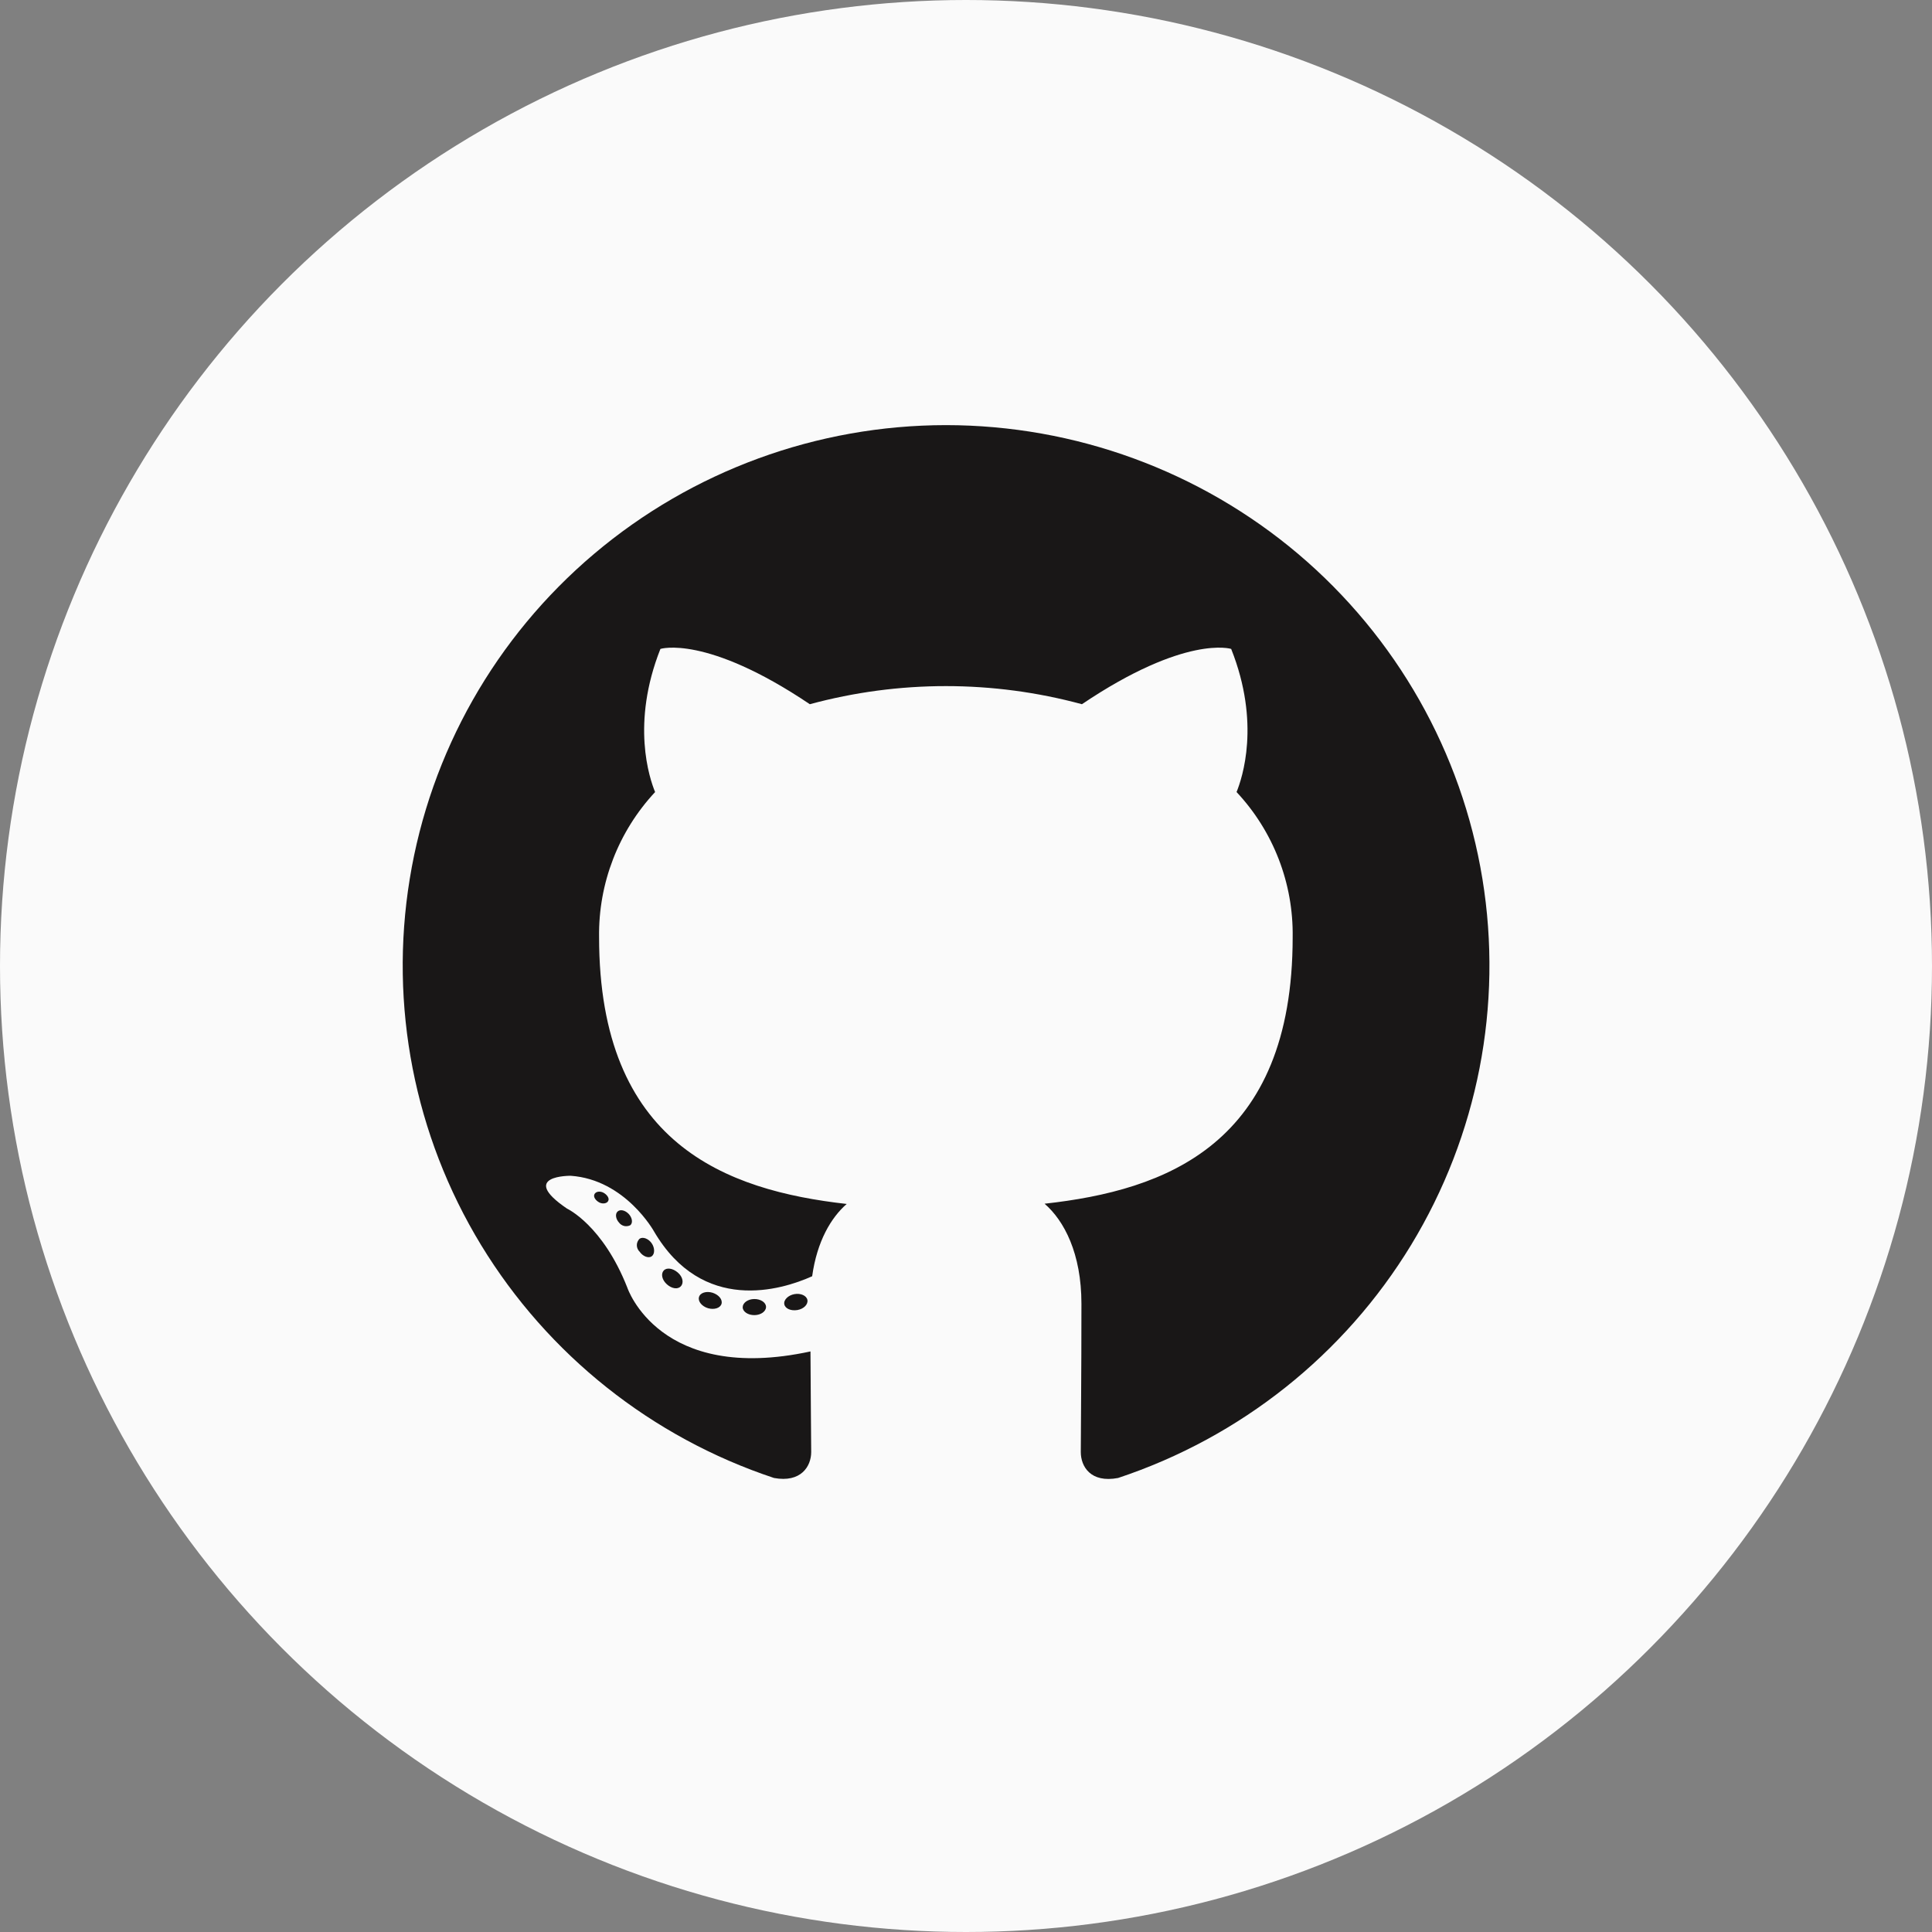 <svg width="24" height="24" viewBox="0 0 24 24" fill="none" xmlns="http://www.w3.org/2000/svg">
<rect x="0" y="0" width="24" height="24" fill="#808080" stroke="none"/>
<circle cx="12" cy="12" r="12" fill="#FAFAFA"/>
<g clip-path="url(#clip0_1591_329)">
<path fill-rule="evenodd" clip-rule="evenodd" d="M11.75 5.281C10.148 5.282 8.598 5.85 7.378 6.882C6.157 7.915 5.346 9.345 5.09 10.918C4.833 12.491 5.147 14.103 5.976 15.466C6.806 16.829 8.095 17.855 9.615 18.36C9.951 18.422 10.077 18.214 10.077 18.038C10.077 17.861 10.07 17.349 10.068 16.788C8.19 17.194 7.793 15.996 7.793 15.996C7.487 15.218 7.044 15.014 7.044 15.014C6.432 14.598 7.09 14.606 7.09 14.606C7.769 14.654 8.125 15.298 8.125 15.298C8.727 16.324 9.705 16.027 10.089 15.854C10.149 15.419 10.325 15.124 10.518 14.956C9.018 14.787 7.442 14.211 7.442 11.64C7.433 10.973 7.682 10.328 8.138 9.839C8.068 9.67 7.837 8.987 8.204 8.061C8.204 8.061 8.77 7.88 10.06 8.748C11.166 8.448 12.334 8.448 13.44 8.748C14.729 7.88 15.294 8.061 15.294 8.061C15.662 8.985 15.431 9.667 15.361 9.839C15.819 10.328 16.068 10.974 16.058 11.642C16.058 14.219 14.479 14.787 12.976 14.953C13.218 15.162 13.434 15.569 13.434 16.196C13.434 17.094 13.426 17.816 13.426 18.038C13.426 18.216 13.547 18.425 13.889 18.36C15.41 17.855 16.7 16.829 17.529 15.466C18.358 14.102 18.672 12.49 18.415 10.917C18.158 9.344 17.346 7.914 16.126 6.881C14.905 5.849 13.355 5.282 11.752 5.281H11.75Z" fill="#191717"/>
<path d="M7.556 14.917C7.542 14.95 7.488 14.96 7.444 14.937C7.401 14.914 7.368 14.87 7.384 14.836C7.4 14.801 7.452 14.793 7.496 14.816C7.539 14.839 7.573 14.884 7.556 14.917Z" fill="#191717"/>
<path d="M7.83 15.22C7.807 15.232 7.78 15.235 7.755 15.23C7.73 15.224 7.707 15.21 7.691 15.189C7.648 15.143 7.639 15.078 7.673 15.049C7.706 15.02 7.766 15.034 7.81 15.08C7.854 15.127 7.864 15.191 7.83 15.22Z" fill="#191717"/>
<path d="M8.096 15.606C8.055 15.635 7.984 15.606 7.945 15.548C7.934 15.538 7.926 15.525 7.92 15.512C7.914 15.498 7.911 15.483 7.911 15.468C7.911 15.453 7.914 15.438 7.92 15.425C7.926 15.411 7.934 15.399 7.945 15.388C7.987 15.36 8.057 15.388 8.096 15.445C8.135 15.502 8.136 15.577 8.096 15.606V15.606Z" fill="#191717"/>
<path d="M8.457 15.979C8.42 16.02 8.345 16.009 8.284 15.954C8.222 15.898 8.208 15.823 8.245 15.783C8.282 15.743 8.357 15.754 8.42 15.808C8.484 15.863 8.496 15.939 8.457 15.979V15.979Z" fill="#191717"/>
<path d="M8.963 16.197C8.947 16.25 8.871 16.273 8.795 16.251C8.719 16.228 8.668 16.166 8.683 16.113C8.697 16.059 8.775 16.035 8.852 16.059C8.929 16.084 8.978 16.143 8.963 16.197Z" fill="#191717"/>
<path d="M9.516 16.235C9.516 16.29 9.453 16.336 9.373 16.337C9.292 16.338 9.226 16.294 9.226 16.239C9.226 16.185 9.289 16.138 9.369 16.137C9.45 16.136 9.516 16.18 9.516 16.235Z" fill="#191717"/>
<path d="M10.03 16.149C10.04 16.204 9.984 16.261 9.904 16.274C9.823 16.287 9.753 16.255 9.743 16.202C9.732 16.148 9.791 16.09 9.869 16.076C9.947 16.062 10.02 16.095 10.03 16.149Z" fill="#191717"/>
</g>
<defs>
<clipPath id="clip0_1591_329">
<rect width="13.5" height="13.499" fill="white" transform="translate(5 5)"/>
</clipPath>
</defs>
</svg>
